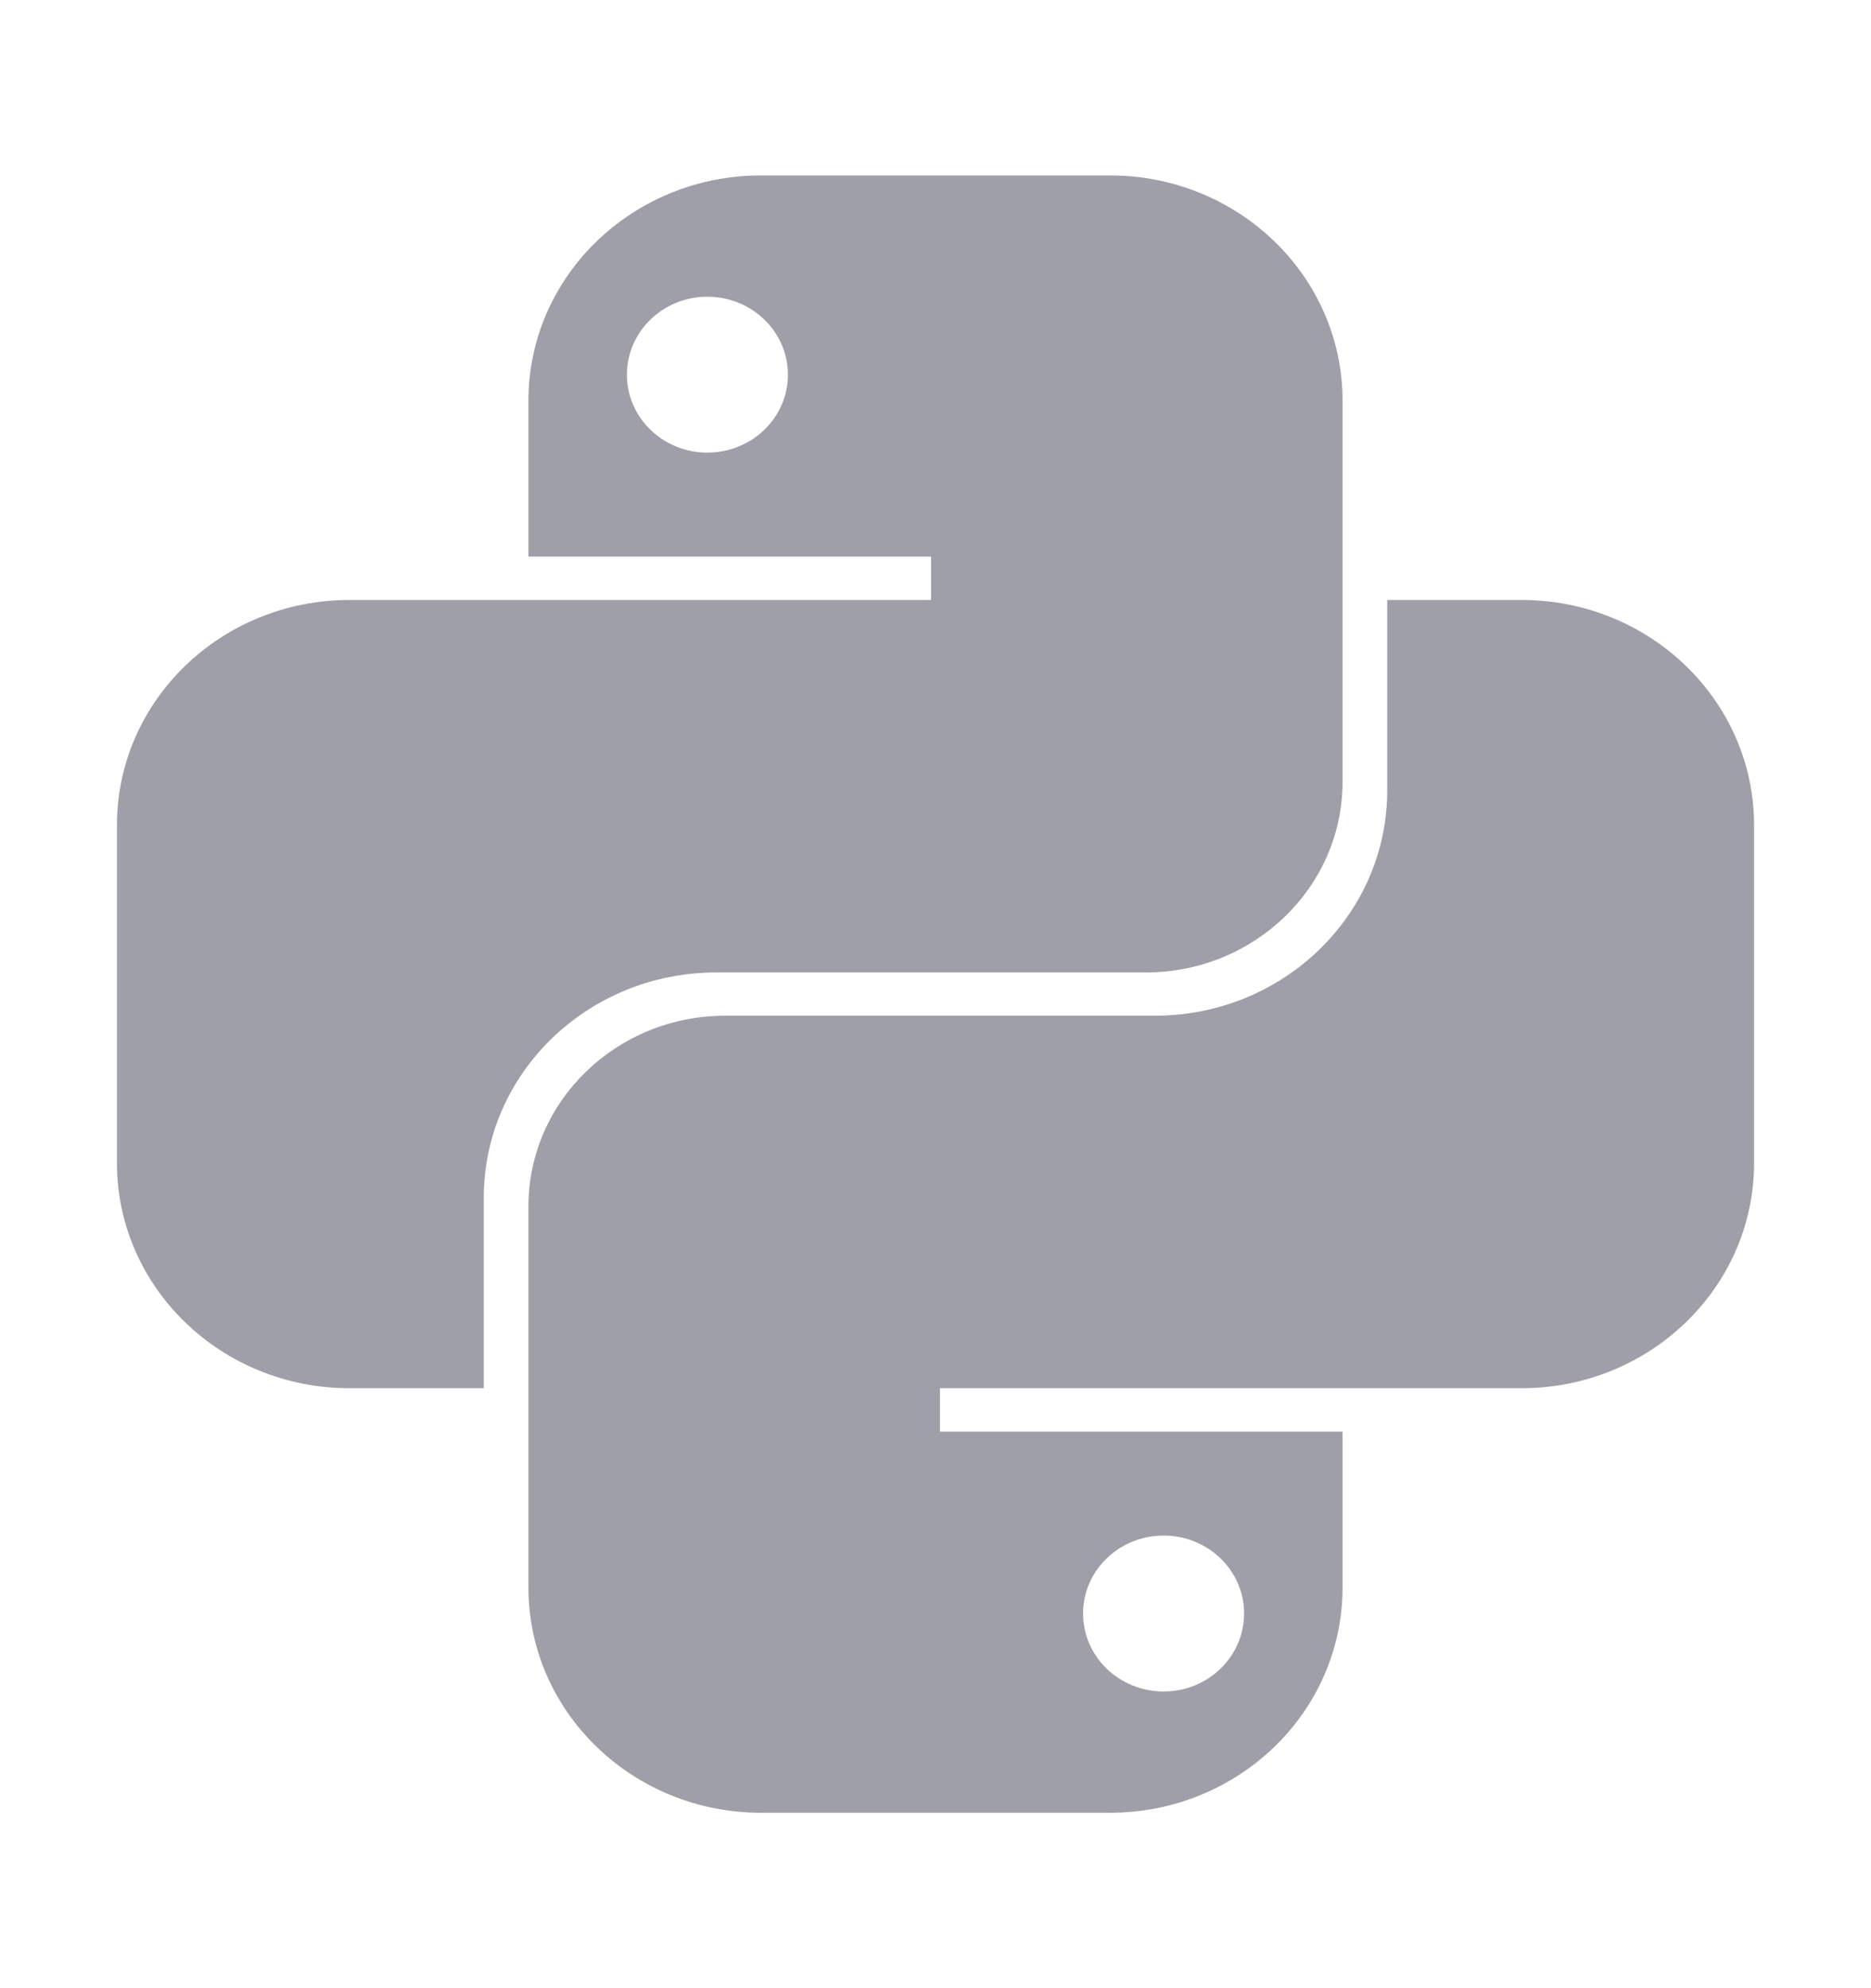 <svg width="16" height="17" viewBox="0 0 16 17" fill="none" xmlns="http://www.w3.org/2000/svg">
<path fill-rule="evenodd" clip-rule="evenodd" d="M6.508 1.5C5.41 1.5 4.519 2.362 4.519 3.426V4.759H7.962V5.13H2.989C1.891 5.13 1 5.992 1 7.056V9.944C1 11.008 1.891 11.87 2.989 11.87H4.137V10.241C4.137 9.177 5.027 8.315 6.126 8.315H9.798C10.727 8.315 11.481 7.585 11.481 6.685V3.426C11.481 2.362 10.59 1.5 9.492 1.5H6.508ZM6.049 3.87C6.429 3.87 6.738 3.572 6.738 3.204C6.738 2.836 6.429 2.537 6.049 2.537C5.669 2.537 5.361 2.836 5.361 3.204C5.361 3.572 5.669 3.87 6.049 3.87Z" fill="#9F9FA9"/>
<path fill-rule="evenodd" clip-rule="evenodd" d="M9.492 15.5C10.59 15.5 11.481 14.638 11.481 13.574V12.241H8.038V11.87H13.011C14.109 11.87 15 11.008 15 9.944V7.056C15 5.992 14.109 5.13 13.011 5.13H11.863V6.759C11.863 7.823 10.973 8.685 9.874 8.685H6.202C5.273 8.685 4.519 9.415 4.519 10.315V13.574C4.519 14.638 5.41 15.5 6.508 15.5H9.492ZM9.951 13.13C9.57 13.13 9.262 13.428 9.262 13.796C9.262 14.165 9.57 14.463 9.951 14.463C10.331 14.463 10.639 14.165 10.639 13.796C10.639 13.428 10.331 13.13 9.951 13.13Z" fill="#9F9FA9"/>
</svg>
